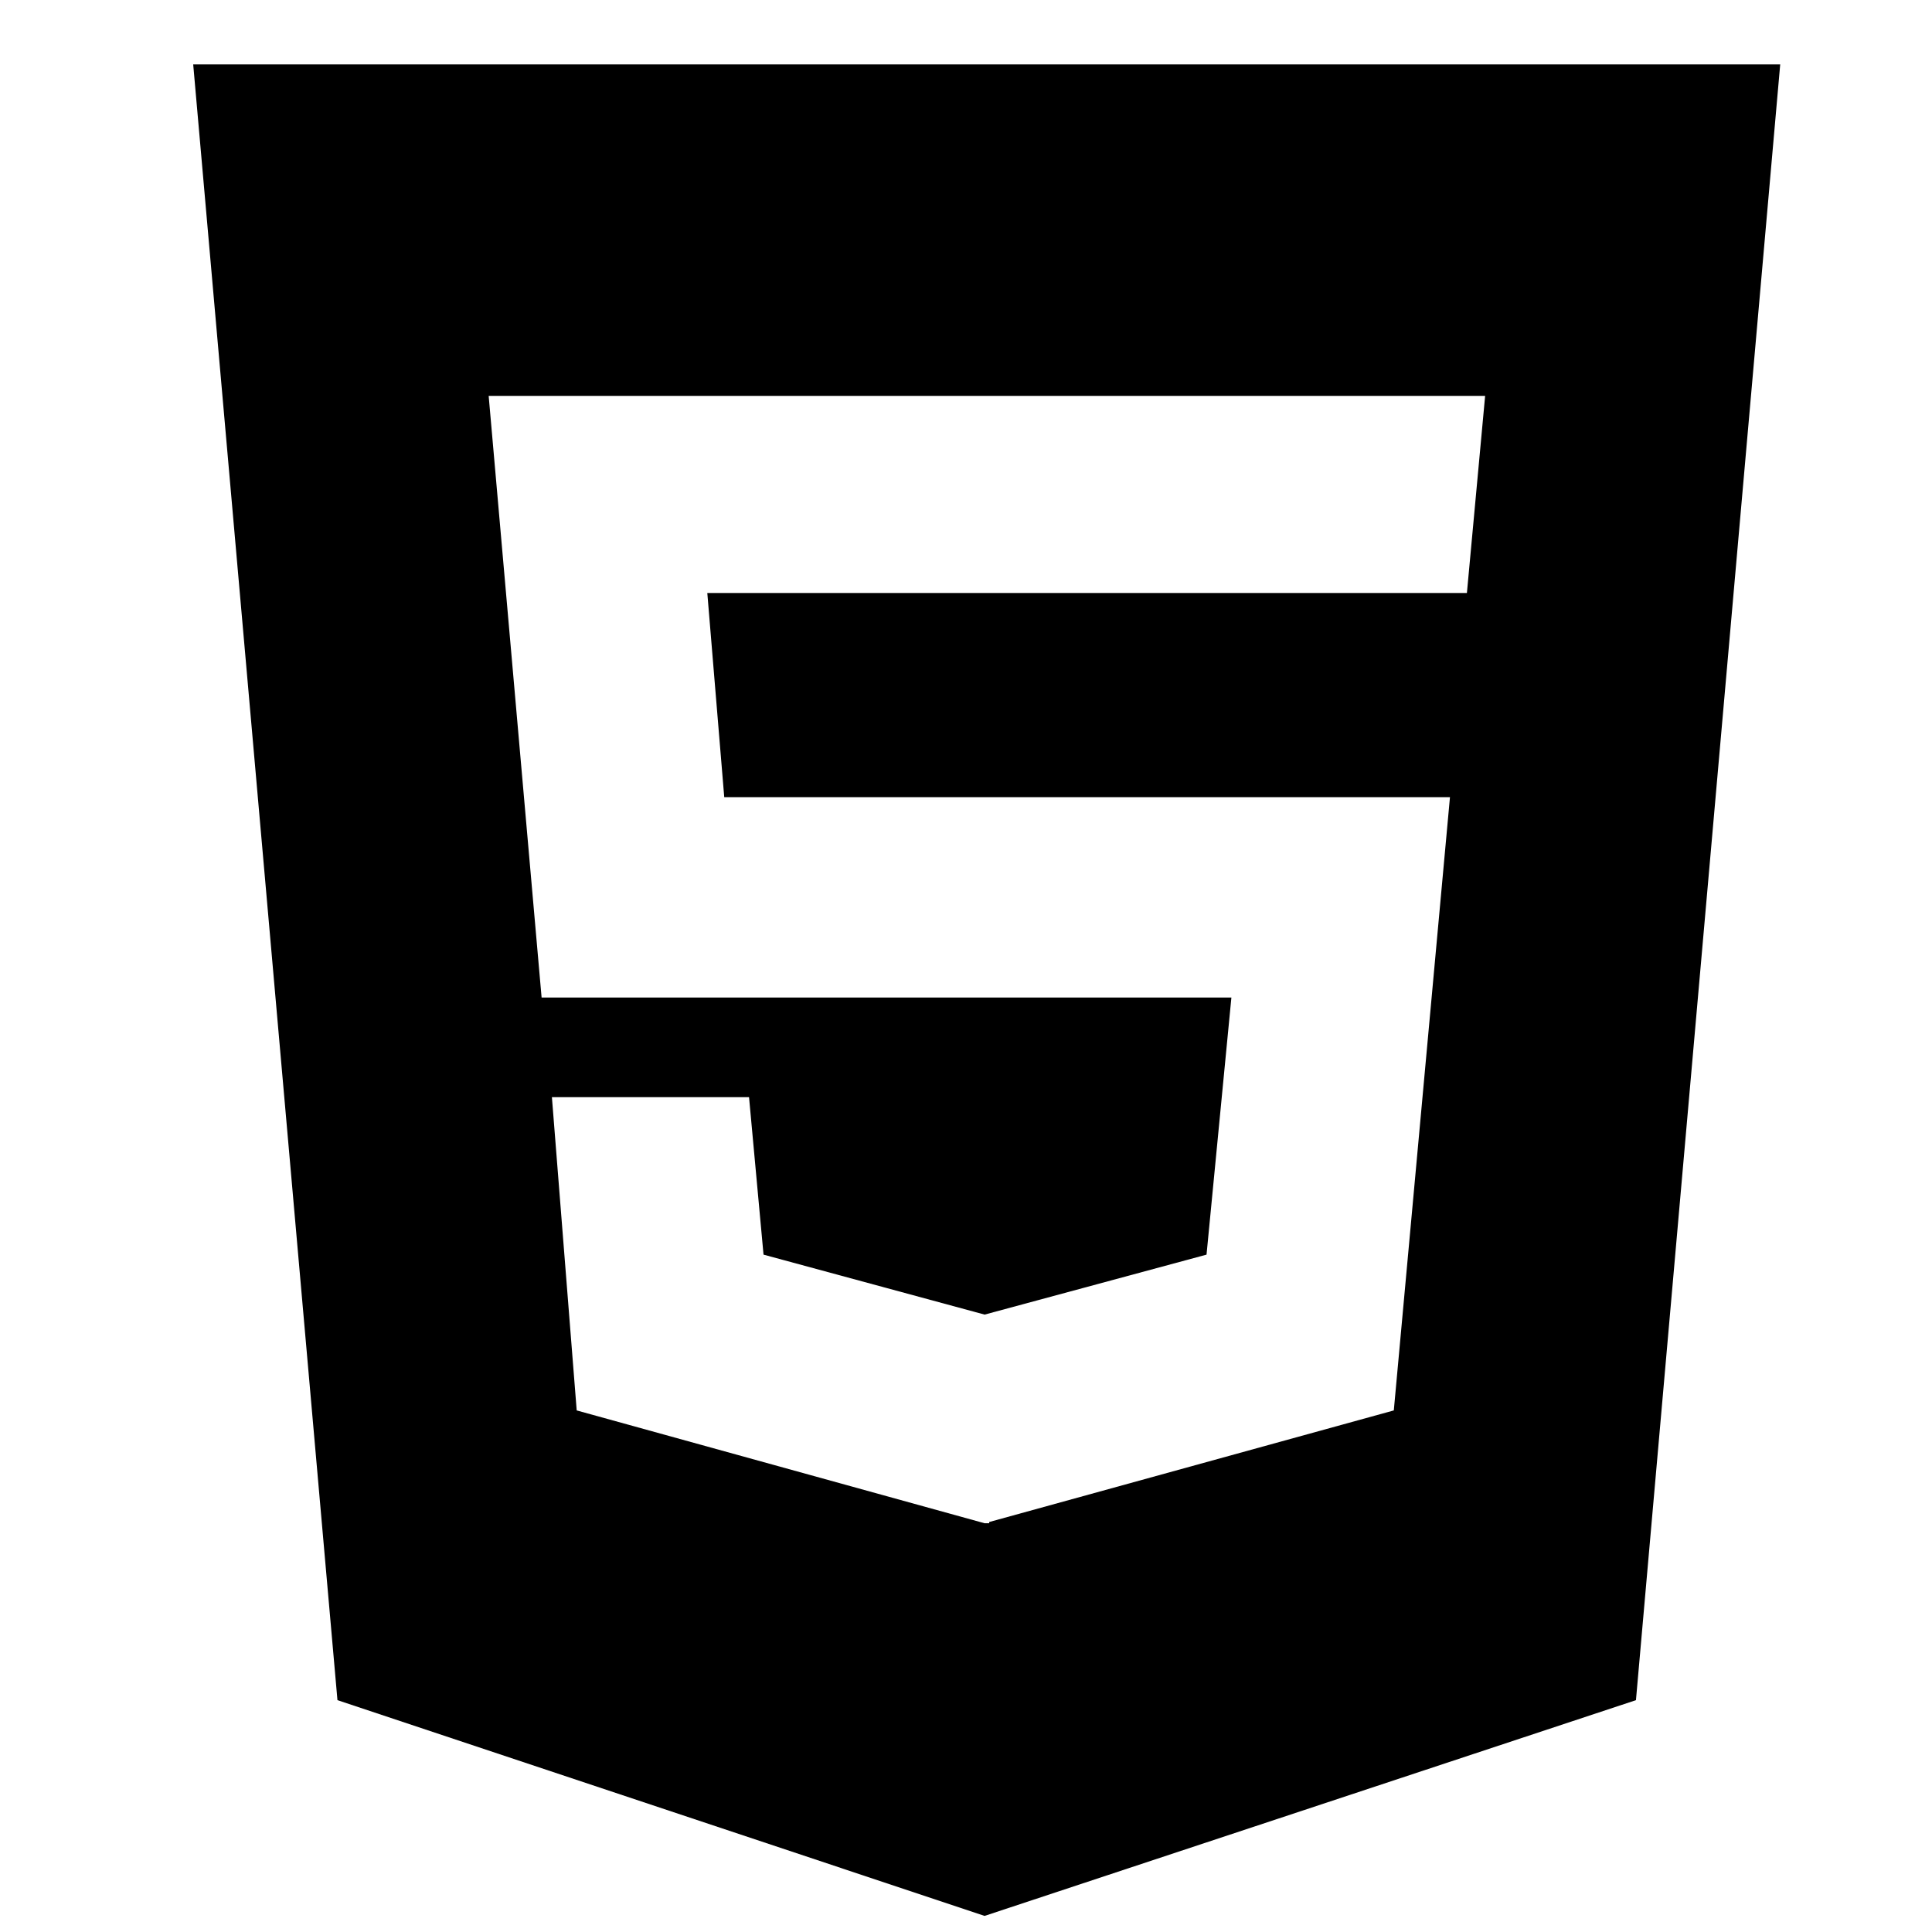 <?xml version="1.0"?>
	<svg xmlns="http://www.w3.org/2000/svg" 
		width="30" 
		height="30" 
		viewbox="0 0 30 30" 
		code="81120" 
		 transform=""
		><path d="M3 1L5.24 26.4 15.289 29.75 25.403 26.4 27.643 1 3 1ZM22.778 9.208L10.983 9.208 11.246 12.378 22.515 12.378 21.643 21.901 15.36 23.634 15.36 23.653 15.289 23.653 8.955 21.901 8.57 17.037 11.631 17.037 11.856 19.482 15.289 20.413 18.735 19.482 19.121 15.49 8.41 15.49 7.588 6.147 23.061 6.147 22.778 9.208Z"/>
	</svg>
	